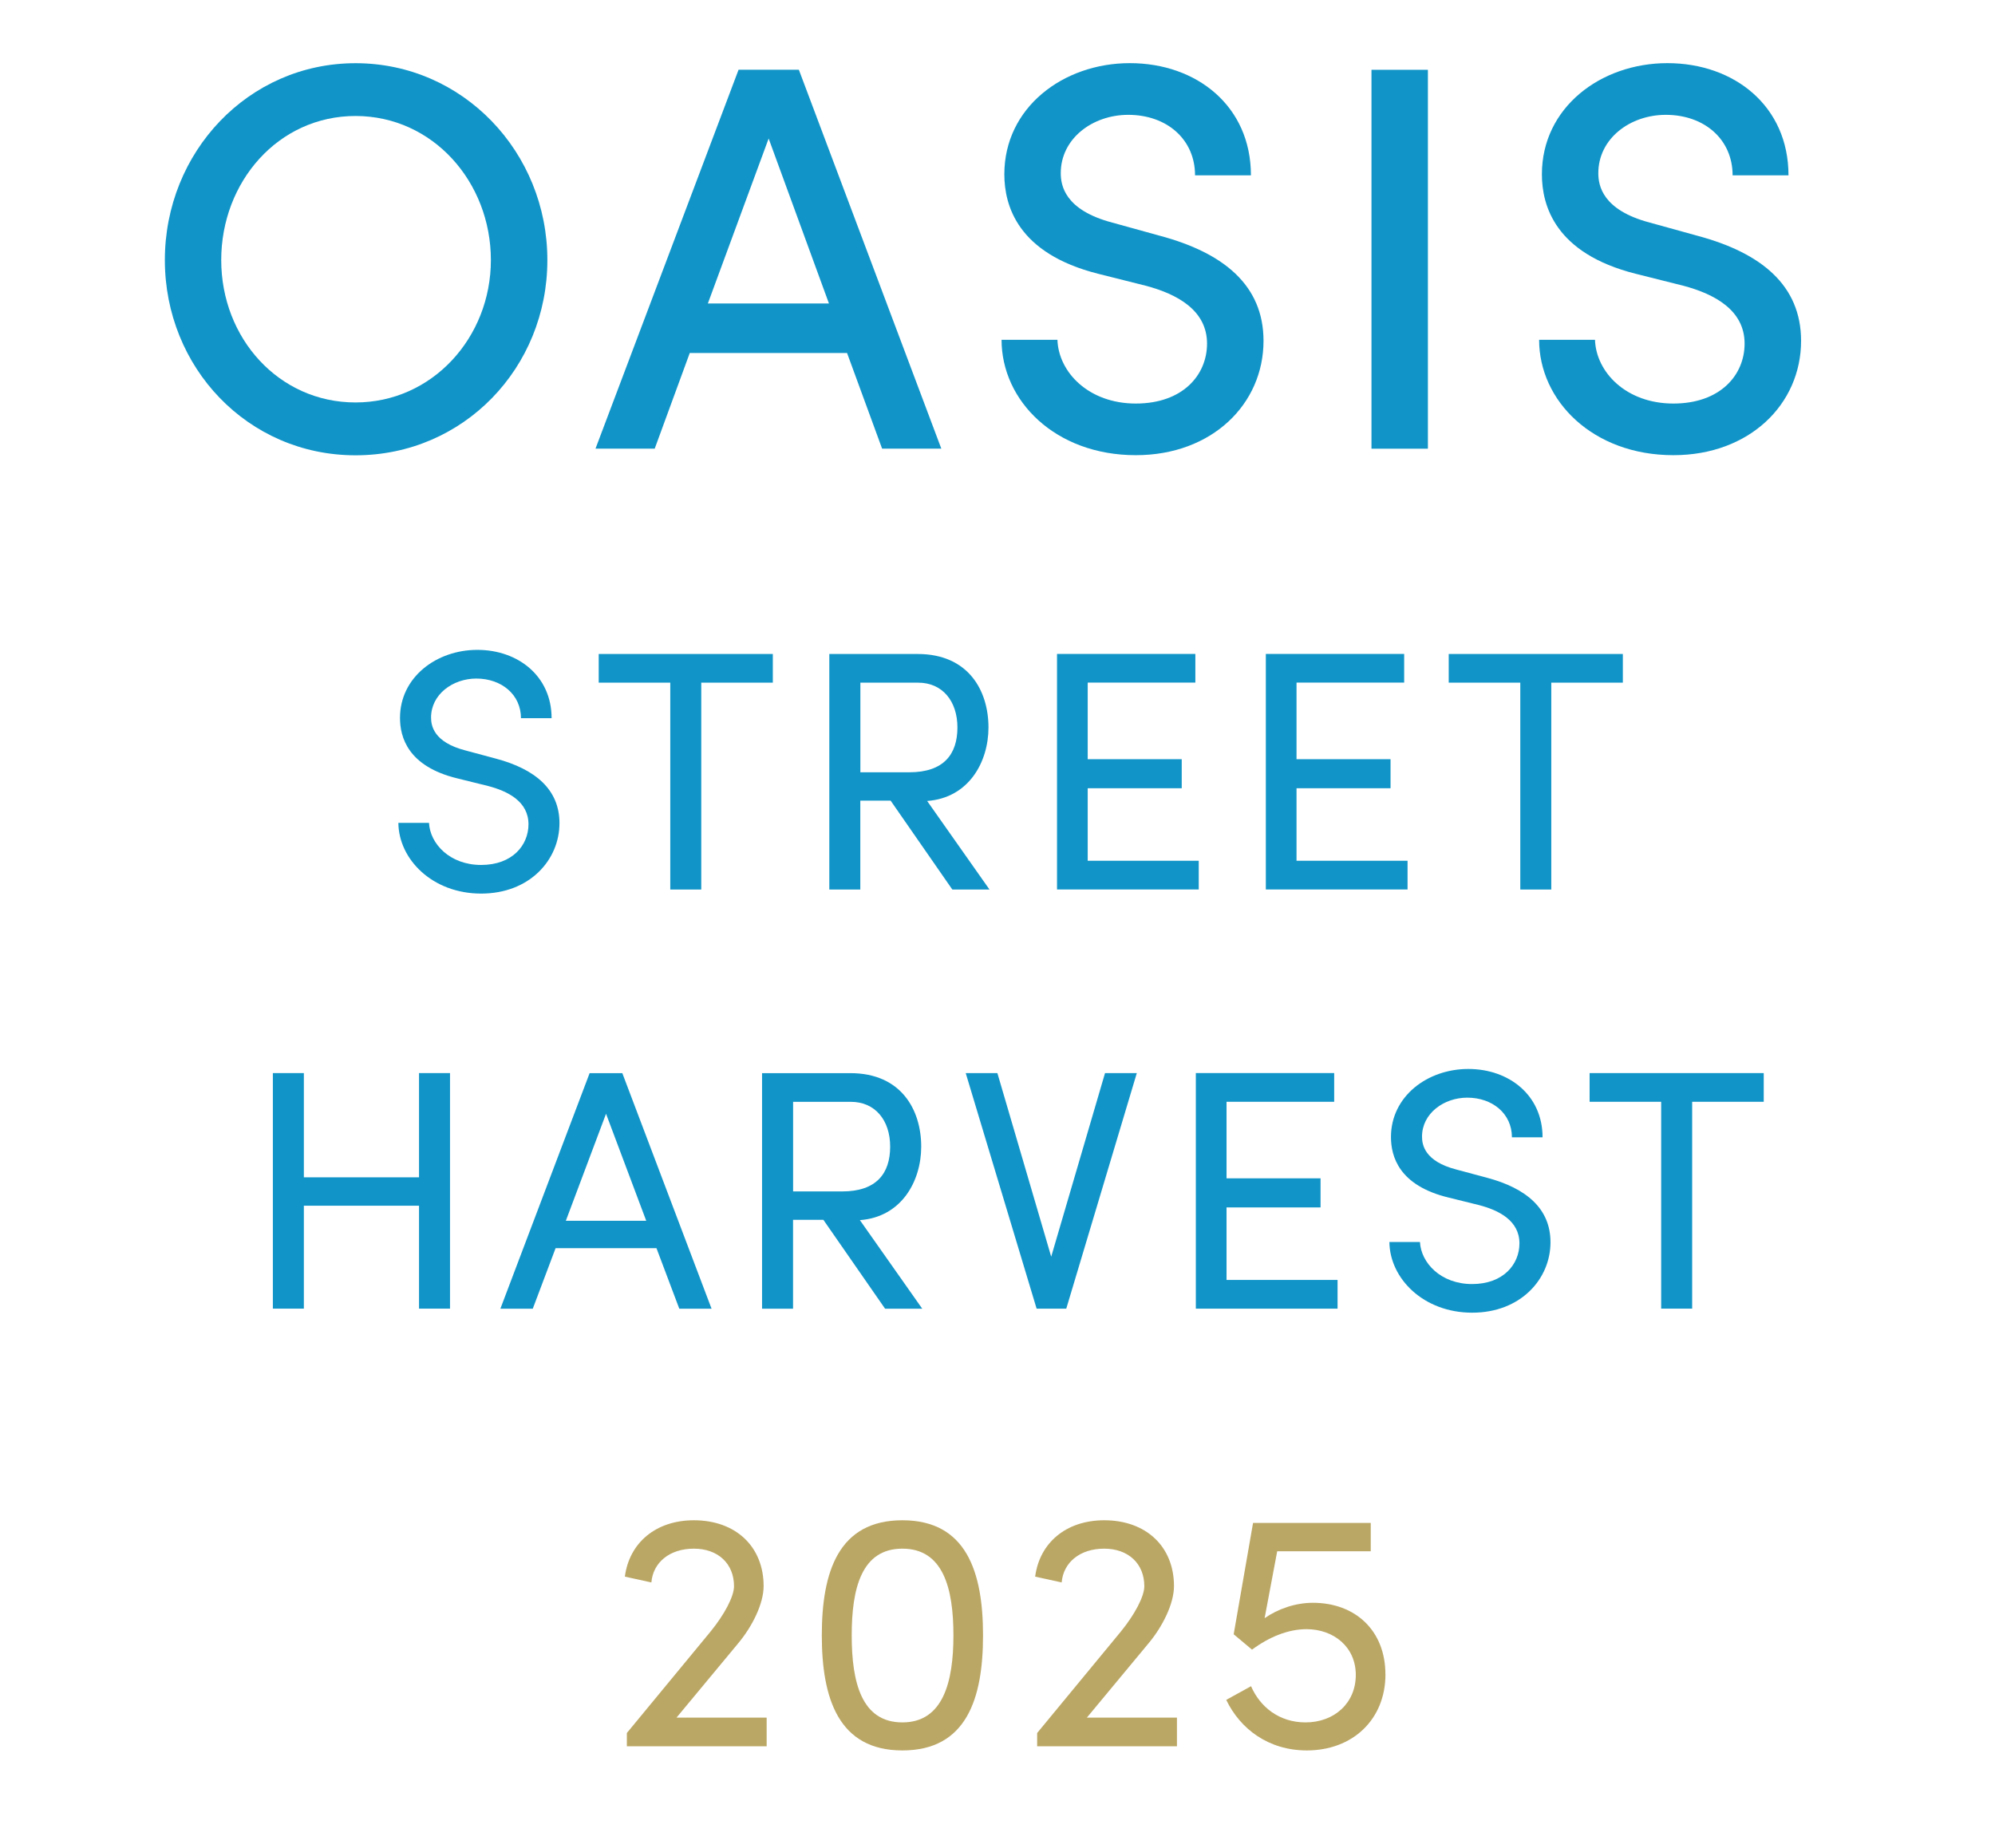 <?xml version="1.0" encoding="UTF-8"?>
<svg id="_レイヤー_1" xmlns="http://www.w3.org/2000/svg" version="1.1" viewBox="0 0 329.52 305.24">
  <!-- Generator: Adobe Illustrator 29.7.1, SVG Export Plug-In . SVG Version: 2.1.1 Build 8)  -->
  <defs>
    <style>
      .st0 {
        fill: #1195c8;
      }

      .st1 {
        fill: #bba765;
      }
    </style>
  </defs>
  <g>
    <path class="st1" d="M111.74,283.73h14.89v4.74h-23.09v-2.2l13.82-16.75c2.3-2.82,3.88-5.81,3.88-7.5,0-3.72-2.64-6.2-6.63-6.2s-6.74,2.26-7.02,5.58l-4.38-.96c.73-5.58,5.11-9.31,11.4-9.31,6.91,0,11.52,4.34,11.52,10.88,0,2.88-1.85,6.66-4.27,9.53l-10.11,12.18h-.01Z"/>
    <path class="st1" d="M135.74,270.14c0-10.49,2.75-19.01,13.31-19.01s13.32,8.52,13.32,19.01-2.75,19.01-13.32,19.01-13.31-8.63-13.31-19.01h0ZM157.48,270.14c0-7.78-1.69-14.32-8.43-14.32s-8.37,6.54-8.37,14.32,1.63,14.38,8.37,14.38,8.43-6.71,8.43-14.38h0Z"/>
    <path class="st1" d="M179.51,283.73h14.89v4.74h-23.09v-2.2l13.82-16.75c2.3-2.82,3.88-5.81,3.88-7.5,0-3.72-2.64-6.2-6.63-6.2s-6.74,2.26-7.02,5.58l-4.38-.96c.73-5.58,5.11-9.31,11.41-9.31,6.91,0,11.52,4.34,11.52,10.88,0,2.88-1.85,6.66-4.27,9.53l-10.11,12.18h-.02Z"/>
    <path class="st1" d="M228.84,276.57c0,7.5-5.45,12.58-12.98,12.58-6.35,0-11.01-3.55-13.32-8.35l4.1-2.26c1.46,3.38,4.61,5.98,8.99,5.98,4.78,0,8.31-3.21,8.31-7.84s-3.65-7.56-8.15-7.56c-3.03,0-6.18,1.3-8.99,3.38l-3.03-2.54,3.2-18.39h19.44v4.68h-15.45l-2.08,11.05c2.19-1.52,5.06-2.54,7.98-2.54,7.02,0,11.97,4.62,11.97,11.79v.02h0Z"/>
  </g>
  <g>
    <path class="st0" d="M27.23,42.96c0-17.8,13.75-32.52,31.5-32.52s31.68,14.71,31.68,32.52-13.85,32.25-31.68,32.25-31.5-14.53-31.5-32.25ZM81.08,42.96c0-12.9-9.59-23.8-22.36-23.8s-22.18,10.9-22.18,23.8,9.51,23.52,22.18,23.52,22.36-10.72,22.36-23.52Z"/>
    <path class="st0" d="M145.7,74.11l-5.79-15.8h-25.98l-5.79,15.8h-9.78l23.63-62.59h9.96l23.53,62.59h-9.78ZM116.92,50.13h20l-9.96-27.25-10.04,27.25Z"/>
    <path class="st0" d="M165.43,56.13h9.23c.18,5.36,5.16,10.53,12.94,10.53s11.77-4.73,11.77-9.9c0-5.54-4.98-8.18-10.04-9.54l-7.96-2c-13.3-3.36-15.48-11.27-15.48-16.44,0-10.99,9.69-18.35,20.73-18.35s20,7.09,20,18.53h-9.23c0-5.9-4.61-9.99-11.04-9.99-5.88,0-11.14,3.91-11.14,9.63,0,2,.63,6.09,8.51,8.17l7.88,2.18c10.5,2.81,17.1,8.17,17.1,17.35,0,10.45-8.51,18.89-21.09,18.89-13.31,0-22.18-8.99-22.18-19.07h0Z"/>
    <path class="st0" d="M226.53,74.11V11.53h9.32v62.59h-9.32Z"/>
    <path class="st0" d="M254.22,56.13h9.23c.18,5.36,5.16,10.53,12.94,10.53s11.77-4.73,11.77-9.9c0-5.54-4.98-8.18-10.04-9.54l-7.96-2c-13.31-3.36-15.48-11.27-15.48-16.44,0-10.99,9.69-18.35,20.73-18.35s20,7.09,20,18.53h-9.23c0-5.9-4.61-9.99-11.04-9.99-5.88,0-11.14,3.91-11.14,9.63,0,2,.63,6.09,8.51,8.17l7.88,2.18c10.5,2.81,17.1,8.17,17.1,17.35,0,10.45-8.51,18.89-21.09,18.89-13.31,0-22.18-8.99-22.18-19.07h0Z"/>
  </g>
  <g>
    <path class="st0" d="M65.8,135.93h5.06c.17,3.44,3.43,6.95,8.61,6.95s7.82-3.28,7.82-6.72c0-3.78-3.43-5.48-6.7-6.33l-5.01-1.24c-8.22-1.98-9.51-6.83-9.51-10,0-6.72,6.02-11.24,12.77-11.24s12.27,4.35,12.27,11.29h-5.06c0-3.9-3.21-6.55-7.37-6.55-3.88,0-7.48,2.6-7.48,6.44,0,1.36.45,4.07,5.63,5.42l5.06,1.36c6.58,1.75,10.52,5.14,10.52,10.67,0,6.04-4.9,11.63-12.94,11.63s-13.62-5.65-13.67-11.69h0Z"/>
    <path class="st0" d="M127.65,108.03v4.74h-11.82v34.17h-5.12v-34.17h-11.82v-4.74s28.76,0,28.76,0Z"/>
    <path class="st0" d="M157.3,146.94l-10.19-14.68h-5.01v14.68h-5.12v-38.91h14.58c8.44,0,11.71,6.1,11.71,12.14,0,5.65-3.21,11.63-10.13,12.14l10.3,14.63h-6.14ZM142.11,112.77v14.8h8.1c5.68,0,7.93-2.99,7.93-7.4s-2.53-7.4-6.47-7.4h-9.57,0Z"/>
    <path class="st0" d="M179.65,142.19h18.35v4.74h-23.41v-38.91h22.85v4.74h-17.78v12.65h15.53v4.8h-15.53v11.97h-.01Z"/>
    <path class="st0" d="M214.14,142.19h18.35v4.74h-23.41v-38.91h22.85v4.74h-17.78v12.65h15.53v4.8h-15.53v11.97h-.01Z"/>
    <path class="st0" d="M268.05,108.03v4.74h-11.82v34.17h-5.12v-34.17h-11.82v-4.74s28.76,0,28.76,0Z"/>
    <path class="st0" d="M69.21,177.26h5.12v38.91h-5.12v-17h-19.02v17h-5.12v-38.91h5.12v17.22h19.02v-17.22Z"/>
    <path class="st0" d="M112.2,216.18l-3.77-10h-16.66l-3.77,10h-5.35l14.74-38.91h5.4l14.74,38.91h-5.35s.02,0,.02,0ZM93.46,201.66h13.28l-6.64-17.68-6.64,17.68h0Z"/>
    <path class="st0" d="M146.19,216.18l-10.19-14.68h-5.01v14.68h-5.12v-38.91h14.58c8.44,0,11.71,6.1,11.71,12.14,0,5.65-3.21,11.63-10.13,12.14l10.3,14.63h-6.14ZM131,182.01v14.8h8.1c5.68,0,7.93-2.99,7.93-7.4s-2.53-7.4-6.47-7.4h-9.57.01Z"/>
    <path class="st0" d="M182.54,177.26h5.23l-11.65,38.91h-4.9l-11.71-38.91h5.23l8.89,30.33,8.89-30.33h.02Z"/>
    <path class="st0" d="M202.58,211.43h18.35v4.74h-23.41v-38.91h22.85v4.74h-17.78v12.65h15.53v4.8h-15.53v11.97h-.01Z"/>
    <path class="st0" d="M229.48,205.16h5.06c.17,3.44,3.43,6.95,8.61,6.95s7.82-3.28,7.82-6.72c0-3.78-3.43-5.48-6.7-6.33l-5.01-1.24c-8.22-1.98-9.51-6.83-9.51-10,0-6.72,6.02-11.24,12.77-11.24s12.27,4.35,12.27,11.29h-5.06c0-3.9-3.21-6.55-7.37-6.55-3.88,0-7.48,2.6-7.48,6.44,0,1.36.45,4.07,5.63,5.42l5.07,1.36c6.58,1.75,10.52,5.14,10.52,10.67,0,6.04-4.9,11.63-12.94,11.63s-13.62-5.65-13.67-11.69h-.01Z"/>
    <path class="st0" d="M291.32,177.26v4.74h-11.82v34.17h-5.12v-34.17h-11.82v-4.74h28.76Z"/>
  </g>
</svg>